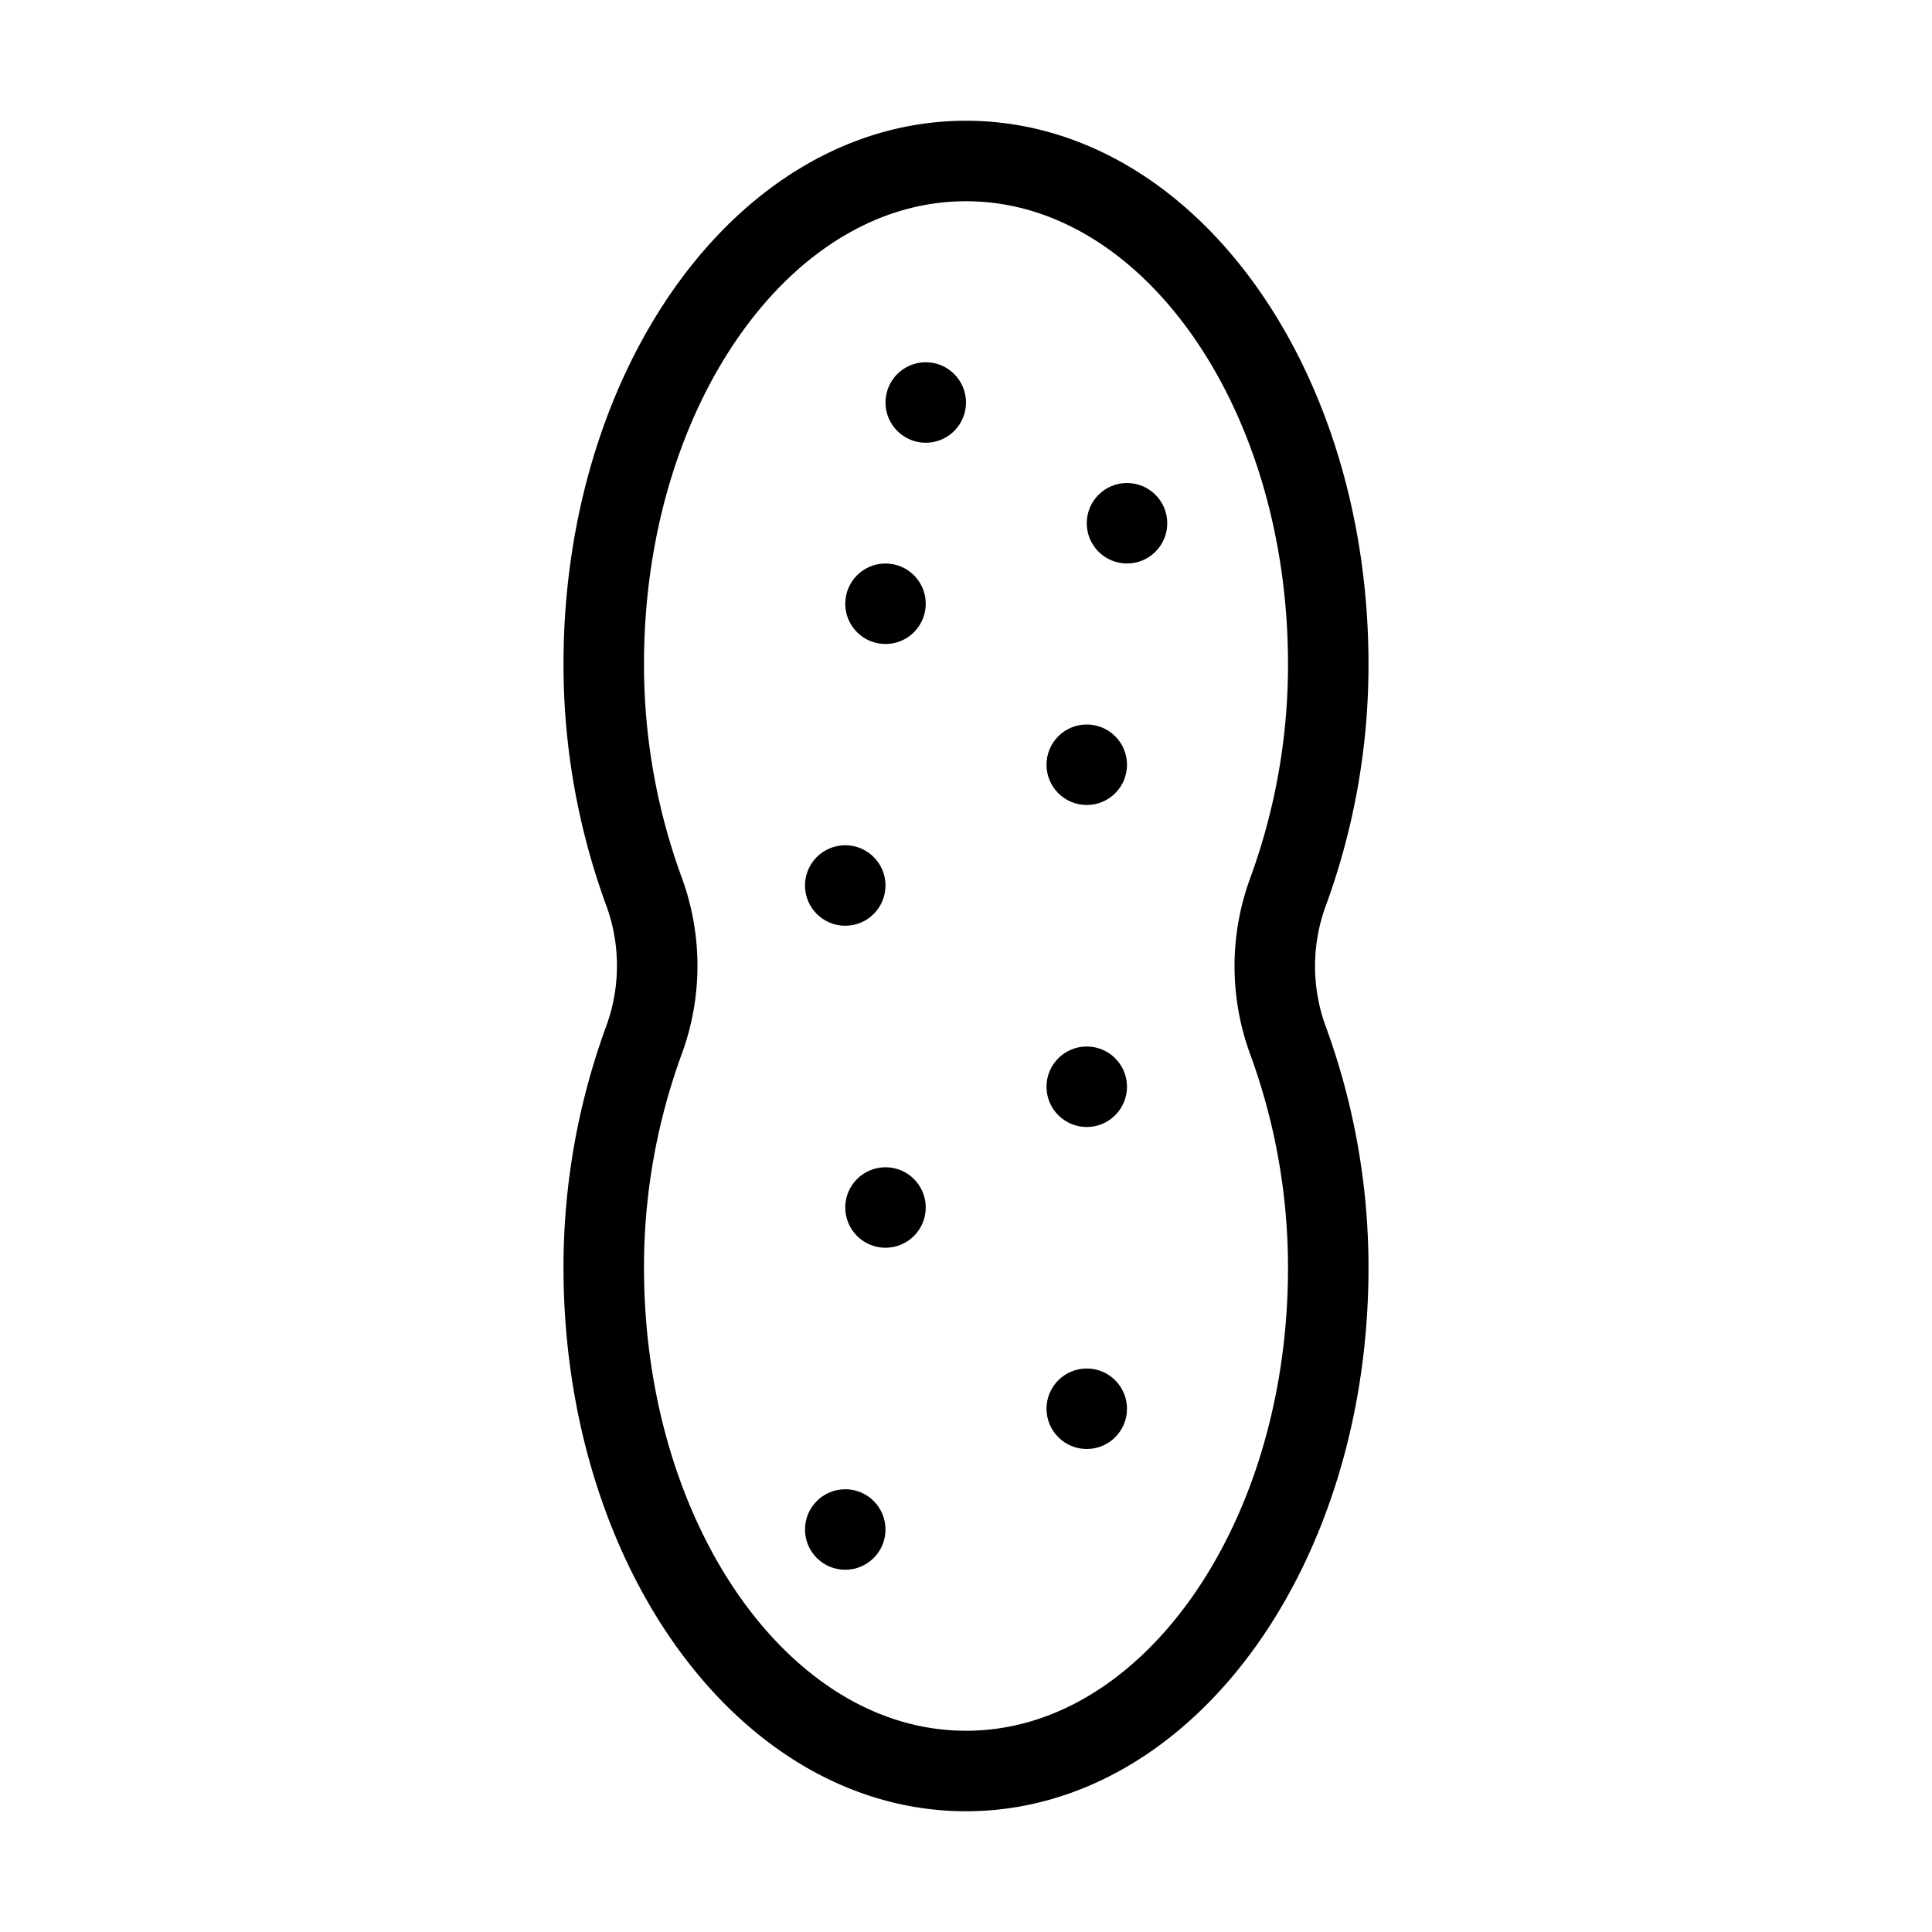 <svg id="Layer_1" data-name="Layer 1" xmlns="http://www.w3.org/2000/svg" viewBox="0 0 48 48"><defs><style>.cls-1{fill:none;stroke:#000;stroke-linecap:round;stroke-linejoin:round;stroke-width:2px;}</style></defs><title>peanuts</title><path class="cls-1" d="M33,16.5C33,9.6,29,4,24,4s-9,5.6-9,12.5a16.4,16.4,0,0,0,1,5.65,5.35,5.35,0,0,1,0,3.69,16.4,16.4,0,0,0-1,5.65C15,38.4,19,44,24,44s9-5.6,9-12.5a16.4,16.4,0,0,0-1-5.65,5.35,5.35,0,0,1,0-3.69A16.4,16.4,0,0,0,33,16.5Z"/><circle cx="27" cy="19" r="1"/><circle cx="22" cy="30" r="1"/><circle cx="21" cy="38" r="1"/><circle cx="27" cy="27" r="1"/><circle cx="21" cy="22" r="1"/><circle cx="27" cy="35" r="1"/><circle cx="28" cy="13" r="1"/><circle cx="23" cy="10" r="1"/><circle cx="22" cy="15" r="1"/><rect class="cls-1" x="-287" y="-355" width="690" height="690"/></svg>
